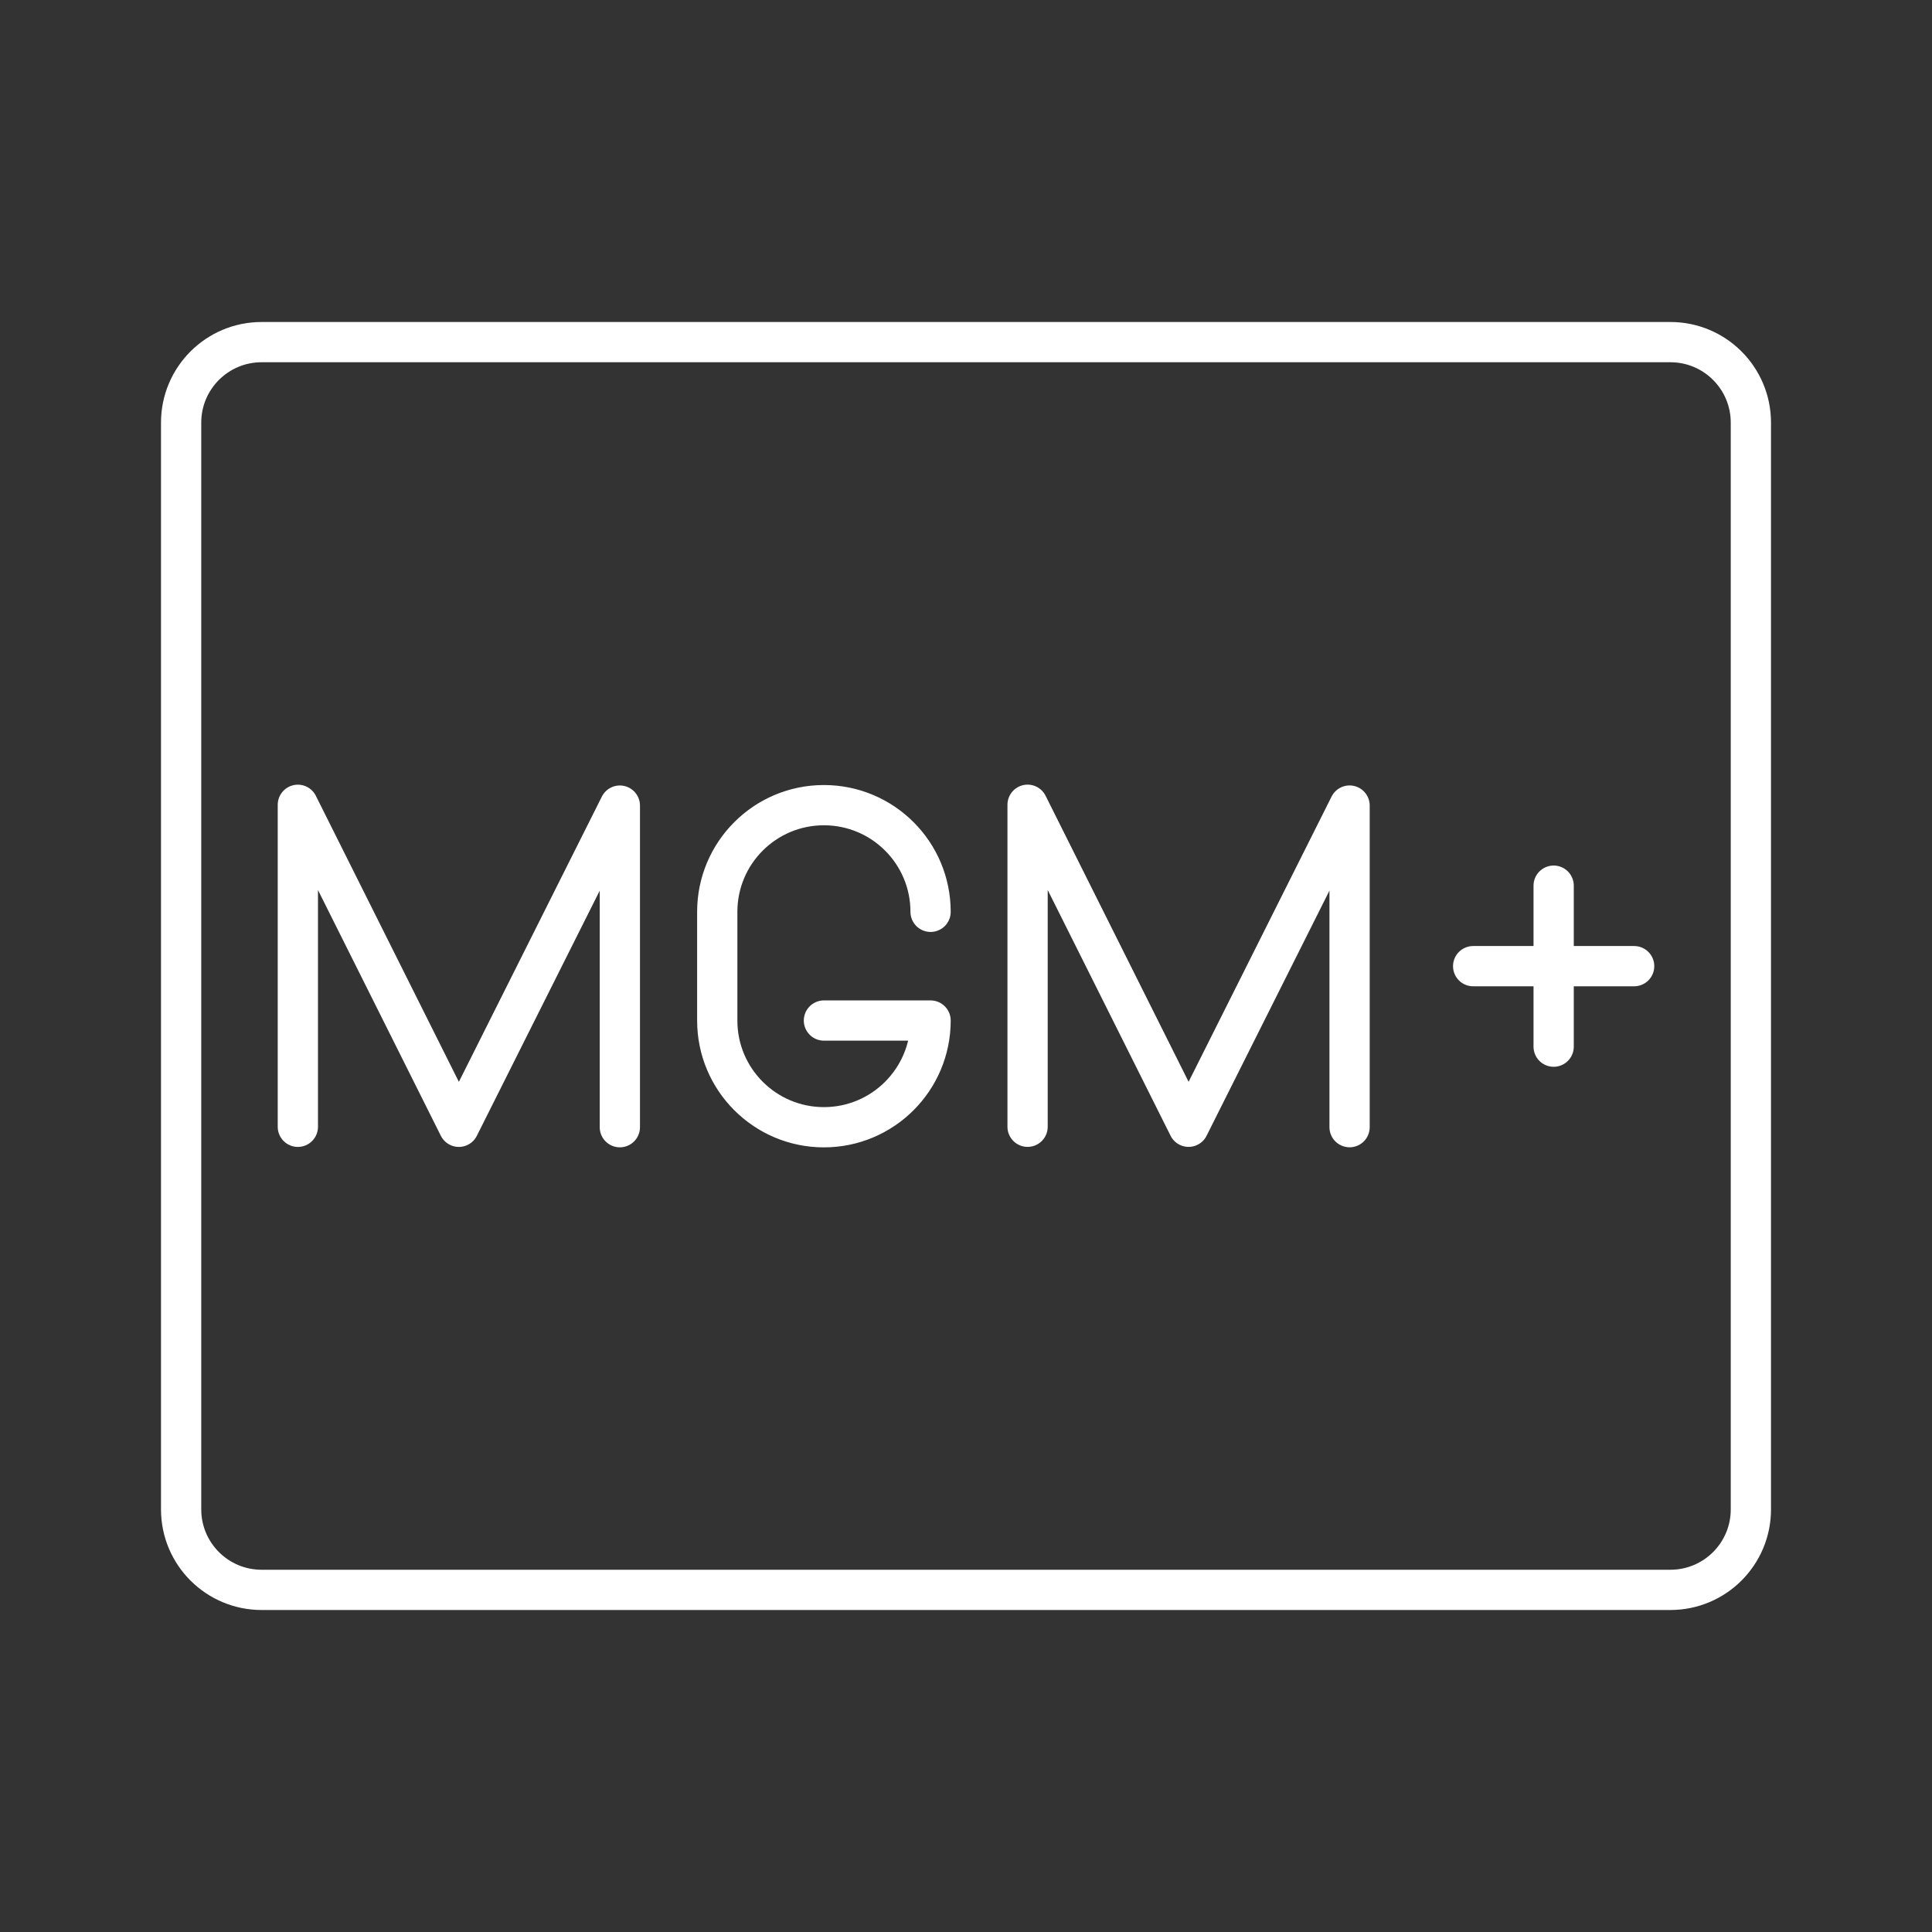 <?xml version="1.0" encoding="UTF-8"?><svg id="a" xmlns="http://www.w3.org/2000/svg" viewBox="0 0 48 48"><rect x="0" y="0" width="48" height="48" fill="#333333" stroke="none"/><defs><style>.b{fill:none;stroke:#fff;stroke-linecap:round;stroke-linejoin:round;}</style></defs><path class="b" d="m43.5,37.5V10.5c0-1.105-.895-2-2-2H6.5c-1.105,0-2,.895-2,2v27c0,1.105.895,2,2,2h35c1.105,0,2-.895,2-2Z"/><path class="b" d="m38.6,22.004v4m-2-2h4m-15.07,3.99v-8l4,8,4-7.98v7.99m-10.41-5.35c0-1.464-1.186-2.65-2.65-2.65s-2.65,1.186-2.65,2.65v2.7c-.001,1.464,1.185,2.651,2.648,2.652s2.651-1.185,2.652-2.648v-.003h-2.65m-13.07,2.64v-8l4,8,4-7.98v7.99"/></svg>